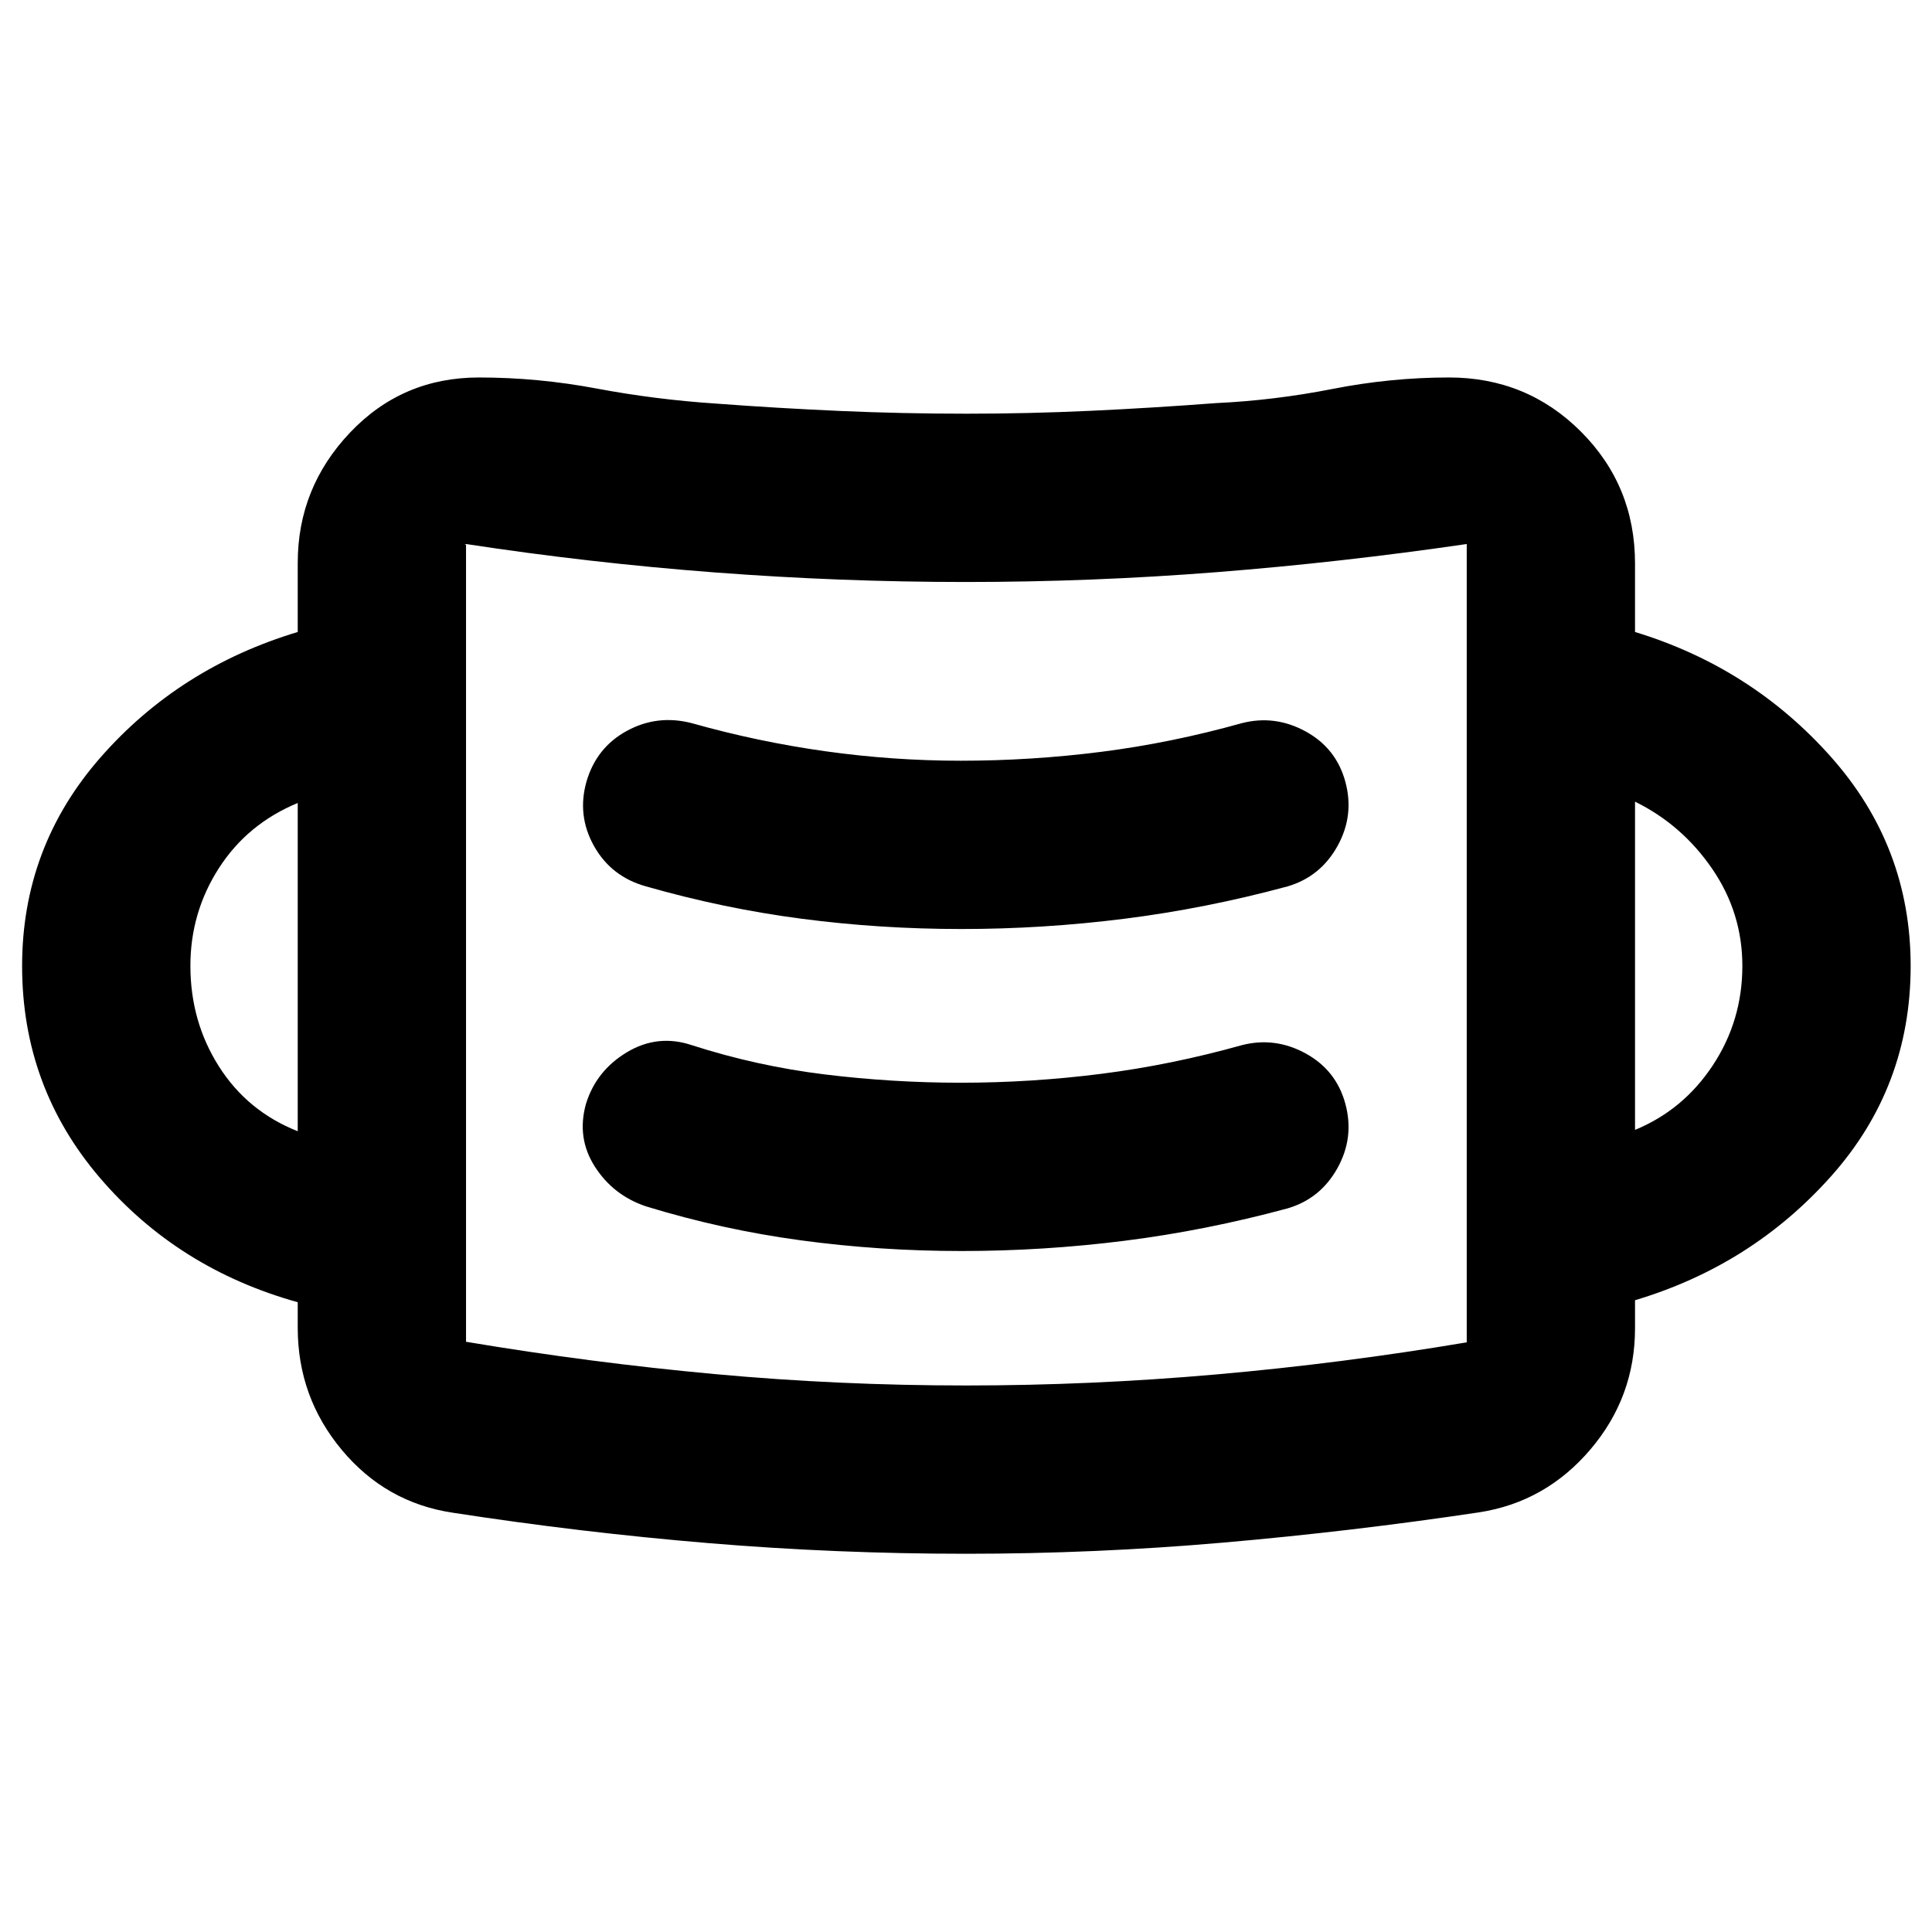 <svg xmlns="http://www.w3.org/2000/svg" height="40" viewBox="0 96 960 960" width="40"><path d="M480.15 868.059q-64.588 0-128.029-5.287-63.44-5.286-127.005-15.092-33.334-4.94-55.254-31.201-21.921-26.261-21.921-60.711v-12.695q-59.652-16.652-98.304-61.819Q10.984 636.087 10.984 576q0-59.276 39.08-103.776 39.08-44.5 97.877-62.196v-34.301q0-37.379 25.979-64.771 25.978-27.391 64.08-27.391 29.251 0 58.502 5.5 29.252 5.5 59.628 7.5 30.624 2.289 61.468 3.645 30.843 1.355 62.682 1.355 30.72 0 61.437-1.428 30.718-1.427 62.529-3.839 29-1.357 57.941-7.045 28.94-5.688 57.813-5.688 38.652 0 65.544 26.891 26.891 26.892 26.891 65.544v34.028q57.986 17.696 97.472 62.196T949.393 576q0 60.087-39.486 104.421-39.486 44.333-97.472 61.652V756q0 34.183-22.181 60.244t-55.138 31.209q-63.565 9.518-127.366 15.062-63.8 5.544-127.6 5.544Zm-.244-83.624q62.156 0 124.594-5.5 62.439-5.5 124.312-15.935.188 0-.434.268-.622.267.434-.273V366.319q-62.293 9.101-124.259 13.985-61.966 4.884-124.703 4.884-62.281 0-124.634-4.747-62.353-4.746-123.667-14.122-.984 0-.39.217t.406-.217v396.399q61.873 10.384 123.511 16.05 61.638 5.667 124.83 5.667Zm-2.21-66.812q40.767 0 81.101-5.094 40.333-5.094 81.014-16.094 16.305-4.797 24.761-20 8.457-15.203 3.942-31.928-4.514-16.725-19.752-25.065-15.237-8.341-31.705-4.109-35.028 9.812-69.832 14.239Q512.422 634 477.362 634q-33.808 0-67.476-4.116t-66.146-14.551q-16.913-5.652-32.211 3.515-15.297 9.166-20.376 25.703-4.703 16.913 4.442 31.166 9.145 14.254 25.391 19.718 37.753 11.58 76.944 16.884t79.766 5.304Zm-329.755-59.521V495q-25 10.347-39.166 32.369-14.167 22.022-14.167 48.535 0 27.664 14.167 49.989 14.166 22.325 39.166 32.209Zm664.494-.667q24.001-9.884 38.667-32.105 14.667-22.222 14.667-49.382 0-26.383-15-48.259-15-21.875-38.334-33.356v163.102Zm-334.746-99.812q40.543 0 80.992-5.094 40.449-5.094 81.13-16.094 16.305-4.797 24.761-20 8.457-15.203 3.942-31.928-4.514-16.725-19.752-25.065-15.237-8.341-31.705-4.109-35.028 9.812-69.832 14.239Q512.422 474 477.362 474q-33.691 0-67.273-4.71-33.581-4.711-66.349-13.957-17.102-4.42-32.231 3.821-15.128 8.241-20.074 25.165-4.797 16.913 3.754 32.116t25.797 20q38.42 11 77.389 16.094 38.97 5.094 79.314 5.094ZM231.565 763.435V366.319v397.116Z"/></svg>